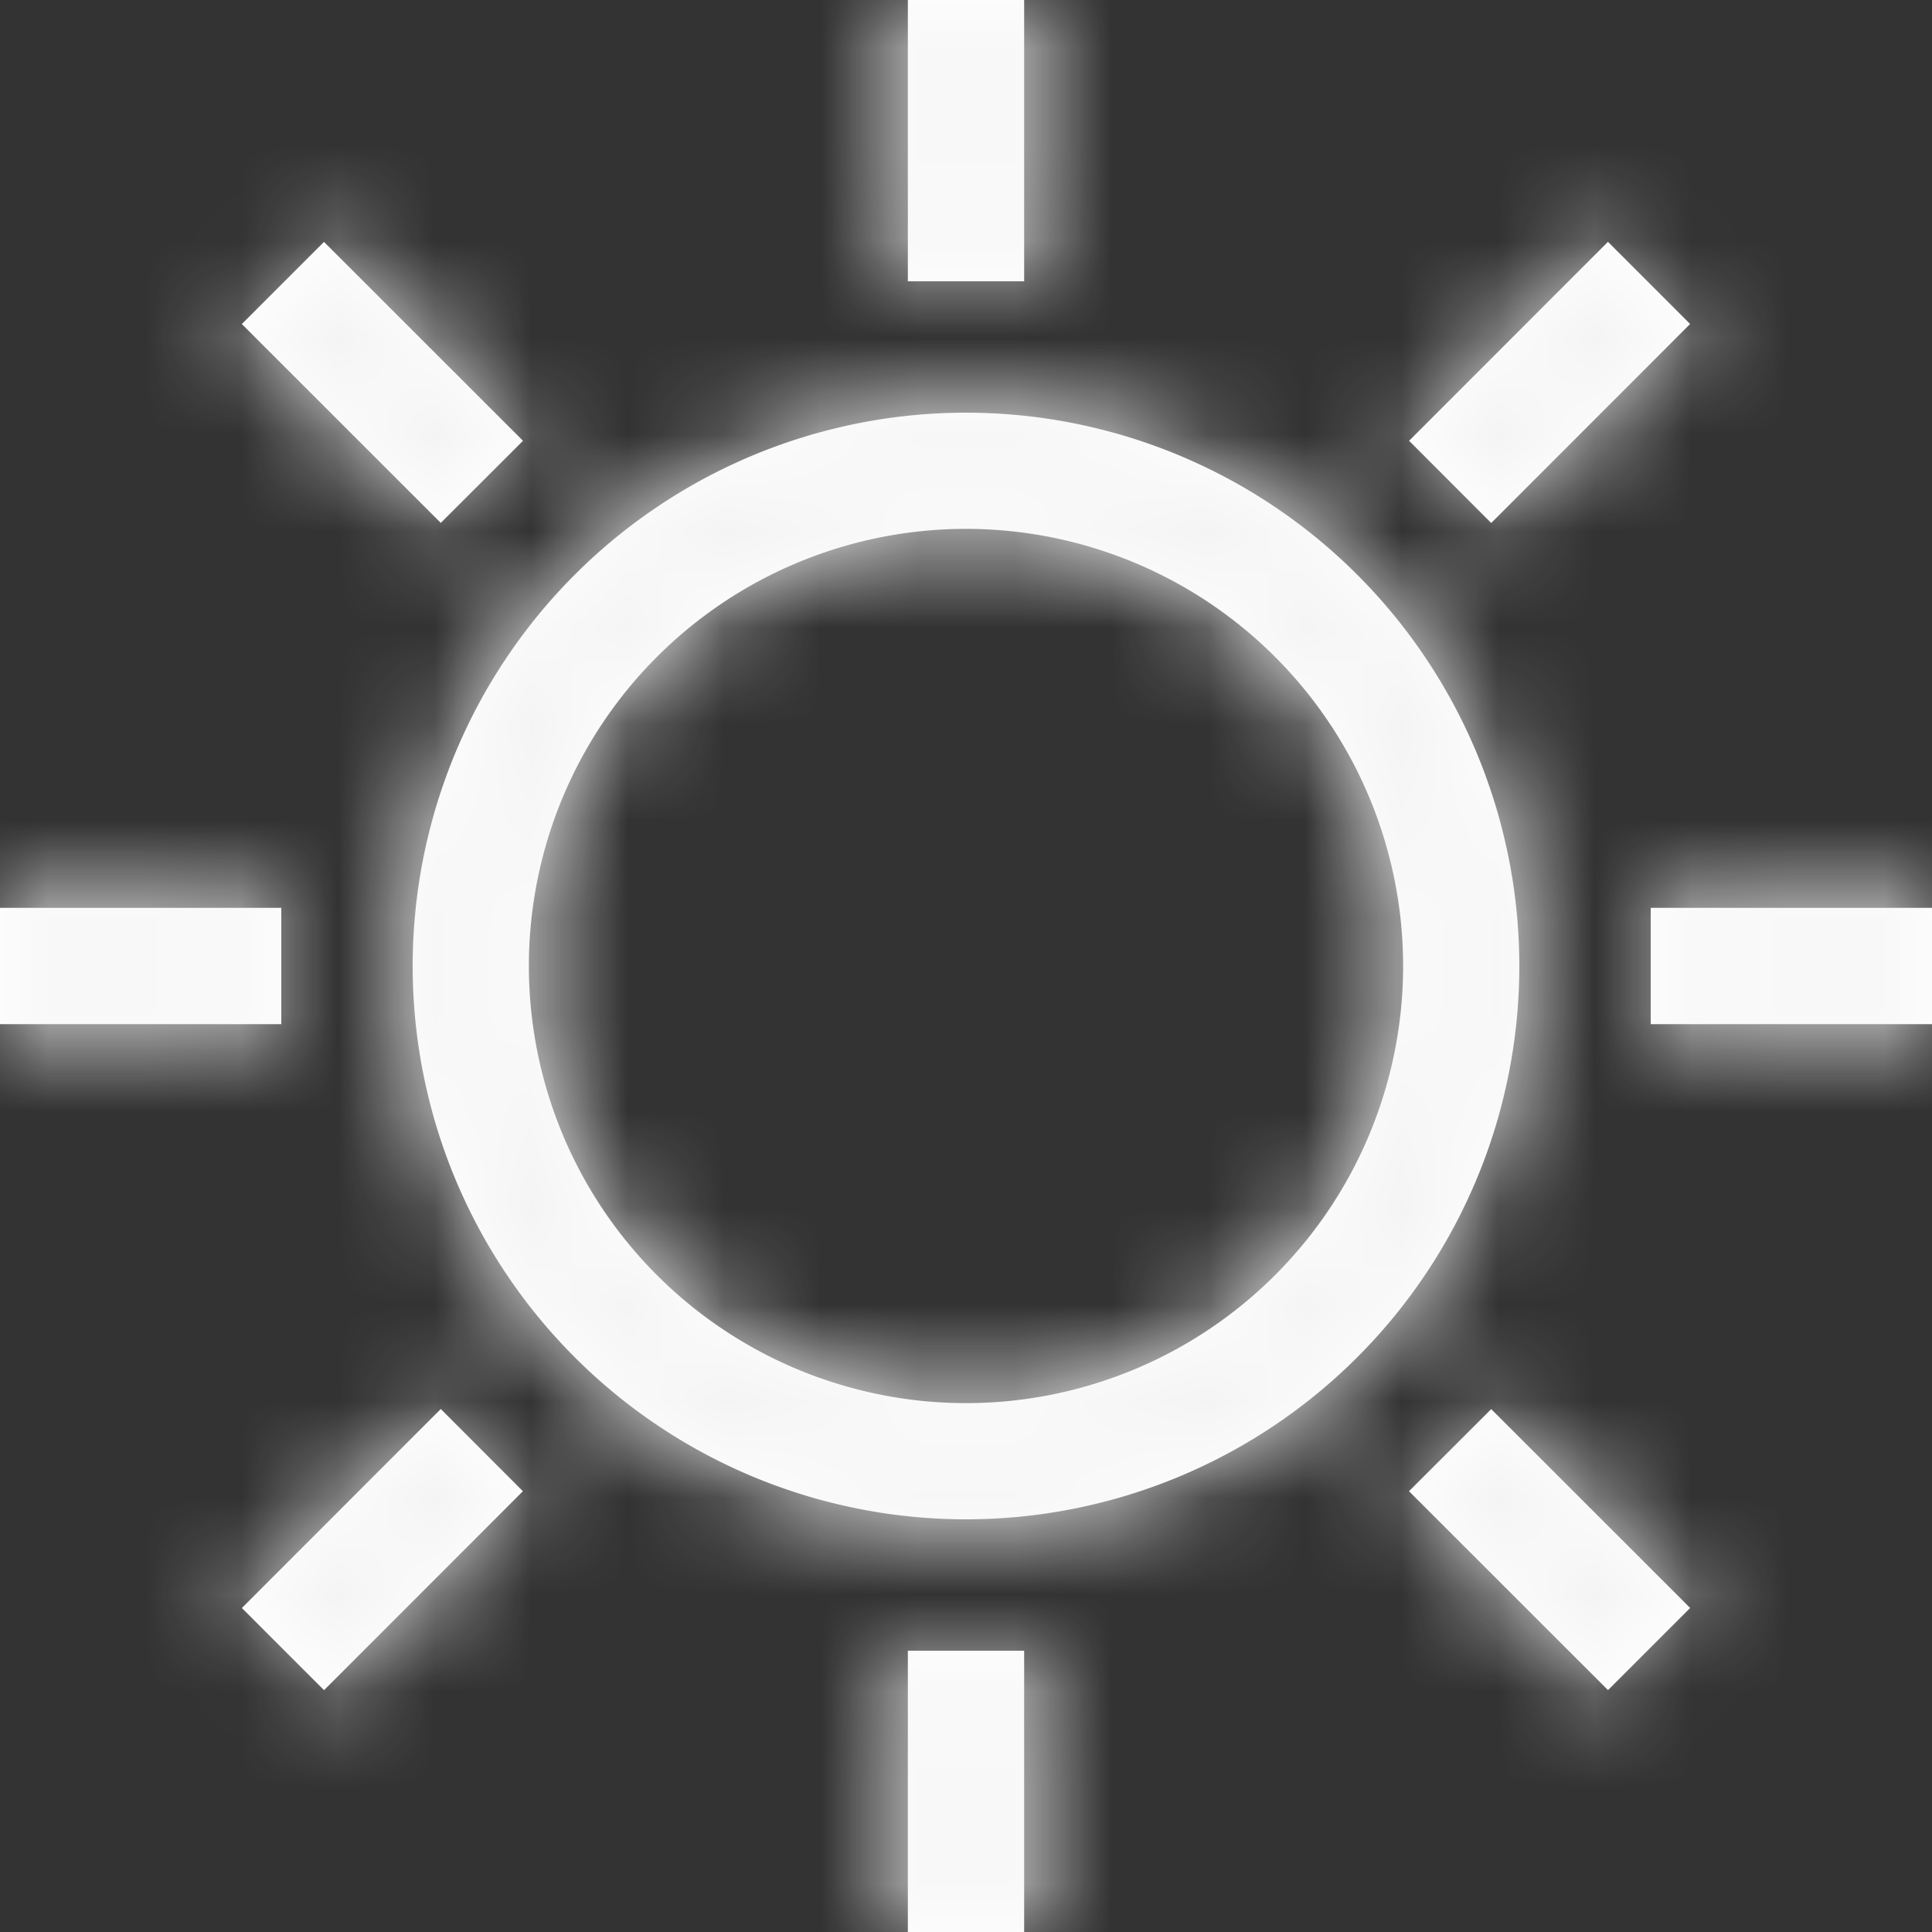 <svg width="20" height="20" viewBox="0 0 20 20" xmlns="http://www.w3.org/2000/svg" xmlns:xlink="http://www.w3.org/1999/xlink"><rect x="0" y="0" width="20" height="20" fill="#333333" stroke="none"/><title>UI-Icons/Weather-Sun-Light@1x</title><defs><path d="M10 14.525a4.525 4.525 0 1 0 0-9.05 4.525 4.525 0 0 0 0 9.05zm0 1.203a5.728 5.728 0 1 1 0-11.456 5.728 5.728 0 0 1 0 11.456zM0 10.602V9.398h2.912v1.204H0zm2.504-7.248l.85-.85 2.06 2.059-.851.85-2.06-2.059zM9.398 0h1.204v2.912H9.398V0zm7.248 2.504l.85.85-2.059 2.06-.85-.851 2.059-2.06zM20 9.398v1.204h-2.912V9.398H20zm-2.504 7.248l-.85.85-2.06-2.059.851-.85 2.06 2.059zM10.602 20H9.398v-2.912h1.204V20zm-7.248-2.504l-.85-.85 2.059-2.06.85.851-2.059 2.06z" id="a"/></defs><g fill="none" fill-rule="evenodd"><mask id="b" fill="#fff"><use xlink:href="#a"/></mask><use fill="#FFF" fill-rule="nonzero" xlink:href="#a"/><g mask="url(#b)" fill="#F4F4F4"><path d="M0 0h20v20H0z"/></g></g></svg>
